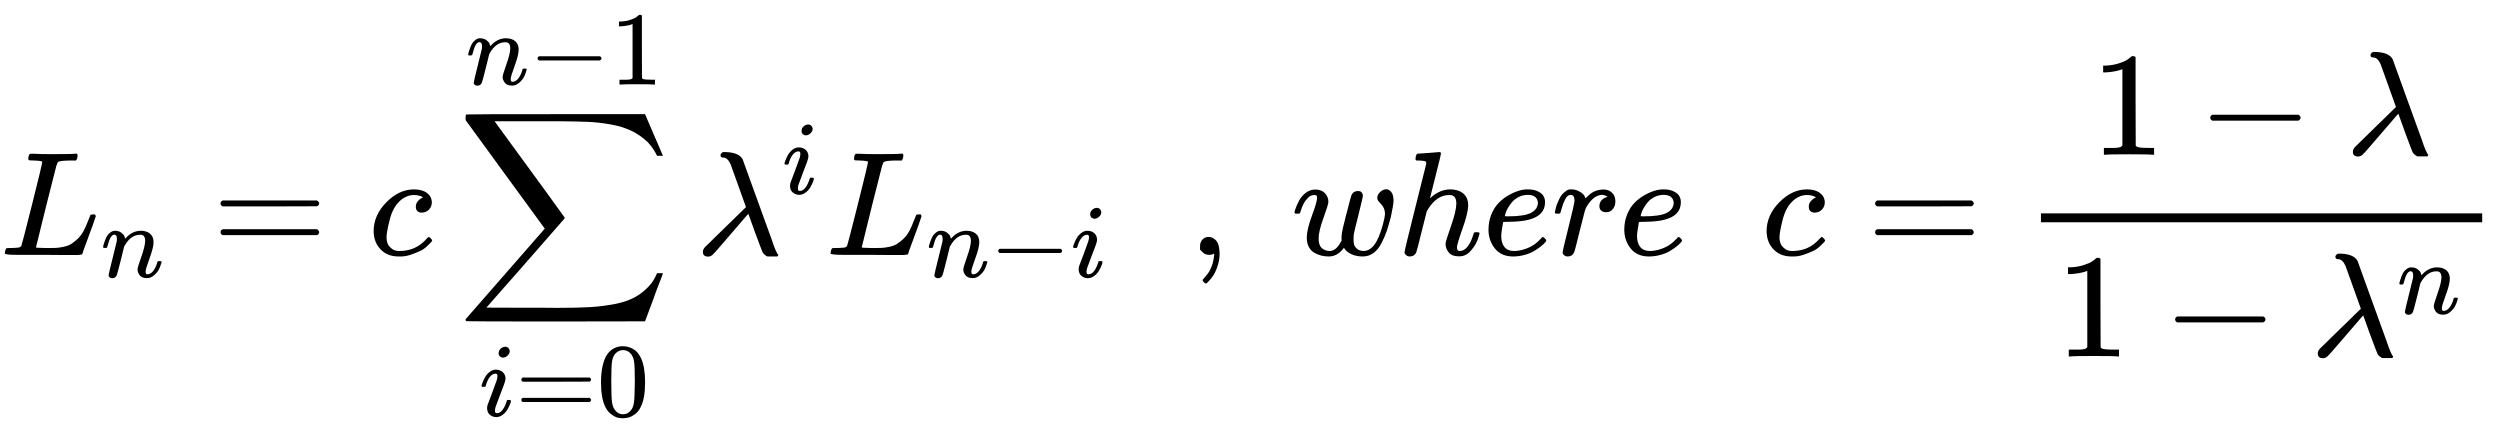 <svg xmlns="http://www.w3.org/2000/svg" width="305.544px" height="53.696px" role="img" focusable="false" viewBox="0 -1720.9 16881.4 2966.8" xmlns:xlink="http://www.w3.org/1999/xlink" aria-hidden="true" style="vertical-align: -2.819ex; max-width: 100%; max-height: 100%;"><defs><path id="MJX-258-TEX-I-1D43F" d="M228 637Q194 637 192 641Q191 643 191 649Q191 673 202 682Q204 683 217 683Q271 680 344 680Q485 680 506 683H518Q524 677 524 674T522 656Q517 641 513 637H475Q406 636 394 628Q387 624 380 600T313 336Q297 271 279 198T252 88L243 52Q243 48 252 48T311 46H328Q360 46 379 47T428 54T478 72T522 106T564 161Q580 191 594 228T611 270Q616 273 628 273H641Q647 264 647 262T627 203T583 83T557 9Q555 4 553 3T537 0T494 -1Q483 -1 418 -1T294 0H116Q32 0 32 10Q32 17 34 24Q39 43 44 45Q48 46 59 46H65Q92 46 125 49Q139 52 144 61Q147 65 216 339T285 628Q285 635 228 637Z"></path><path id="MJX-258-TEX-I-1D45B" d="M21 287Q22 293 24 303T36 341T56 388T89 425T135 442Q171 442 195 424T225 390T231 369Q231 367 232 367L243 378Q304 442 382 442Q436 442 469 415T503 336T465 179T427 52Q427 26 444 26Q450 26 453 27Q482 32 505 65T540 145Q542 153 560 153Q580 153 580 145Q580 144 576 130Q568 101 554 73T508 17T439 -10Q392 -10 371 17T350 73Q350 92 386 193T423 345Q423 404 379 404H374Q288 404 229 303L222 291L189 157Q156 26 151 16Q138 -11 108 -11Q95 -11 87 -5T76 7T74 17Q74 30 112 180T152 343Q153 348 153 366Q153 405 129 405Q91 405 66 305Q60 285 60 284Q58 278 41 278H27Q21 284 21 287Z"></path><path id="MJX-258-TEX-N-3D" d="M56 347Q56 360 70 367H707Q722 359 722 347Q722 336 708 328L390 327H72Q56 332 56 347ZM56 153Q56 168 72 173H708Q722 163 722 153Q722 140 707 133H70Q56 140 56 153Z"></path><path id="MJX-258-TEX-I-1D450" d="M34 159Q34 268 120 355T306 442Q362 442 394 418T427 355Q427 326 408 306T360 285Q341 285 330 295T319 325T330 359T352 380T366 386H367Q367 388 361 392T340 400T306 404Q276 404 249 390Q228 381 206 359Q162 315 142 235T121 119Q121 73 147 50Q169 26 205 26H209Q321 26 394 111Q403 121 406 121Q410 121 419 112T429 98T420 83T391 55T346 25T282 0T202 -11Q127 -11 81 37T34 159Z"></path><path id="MJX-258-TEX-LO-2211" d="M60 948Q63 950 665 950H1267L1325 815Q1384 677 1388 669H1348L1341 683Q1320 724 1285 761Q1235 809 1174 838T1033 881T882 898T699 902H574H543H251L259 891Q722 258 724 252Q725 250 724 246Q721 243 460 -56L196 -356Q196 -357 407 -357Q459 -357 548 -357T676 -358Q812 -358 896 -353T1063 -332T1204 -283T1307 -196Q1328 -170 1348 -124H1388Q1388 -125 1381 -145T1356 -210T1325 -294L1267 -449L666 -450Q64 -450 61 -448Q55 -446 55 -439Q55 -437 57 -433L590 177Q590 178 557 222T452 366T322 544L56 909L55 924Q55 945 60 948Z"></path><path id="MJX-258-TEX-I-1D456" d="M184 600Q184 624 203 642T247 661Q265 661 277 649T290 619Q290 596 270 577T226 557Q211 557 198 567T184 600ZM21 287Q21 295 30 318T54 369T98 420T158 442Q197 442 223 419T250 357Q250 340 236 301T196 196T154 83Q149 61 149 51Q149 26 166 26Q175 26 185 29T208 43T235 78T260 137Q263 149 265 151T282 153Q302 153 302 143Q302 135 293 112T268 61T223 11T161 -11Q129 -11 102 10T74 74Q74 91 79 106T122 220Q160 321 166 341T173 380Q173 404 156 404H154Q124 404 99 371T61 287Q60 286 59 284T58 281T56 279T53 278T49 278T41 278H27Q21 284 21 287Z"></path><path id="MJX-258-TEX-N-30" d="M96 585Q152 666 249 666Q297 666 345 640T423 548Q460 465 460 320Q460 165 417 83Q397 41 362 16T301 -15T250 -22Q224 -22 198 -16T137 16T82 83Q39 165 39 320Q39 494 96 585ZM321 597Q291 629 250 629Q208 629 178 597Q153 571 145 525T137 333Q137 175 145 125T181 46Q209 16 250 16Q290 16 318 46Q347 76 354 130T362 333Q362 478 354 524T321 597Z"></path><path id="MJX-258-TEX-N-2212" d="M84 237T84 250T98 270H679Q694 262 694 250T679 230H98Q84 237 84 250Z"></path><path id="MJX-258-TEX-N-31" d="M213 578L200 573Q186 568 160 563T102 556H83V602H102Q149 604 189 617T245 641T273 663Q275 666 285 666Q294 666 302 660V361L303 61Q310 54 315 52T339 48T401 46H427V0H416Q395 3 257 3Q121 3 100 0H88V46H114Q136 46 152 46T177 47T193 50T201 52T207 57T213 61V578Z"></path><path id="MJX-258-TEX-I-1D706" d="M166 673Q166 685 183 694H202Q292 691 316 644Q322 629 373 486T474 207T524 67Q531 47 537 34T546 15T551 6T555 2T556 -2T550 -11H482Q457 3 450 18T399 152L354 277L340 262Q327 246 293 207T236 141Q211 112 174 69Q123 9 111 -1T83 -12Q47 -12 47 20Q47 37 61 52T199 187Q229 216 266 252T321 306L338 322Q338 323 288 462T234 612Q214 657 183 657Q166 657 166 673Z"></path><path id="MJX-258-TEX-N-A0" d=""></path><path id="MJX-258-TEX-N-2C" d="M78 35T78 60T94 103T137 121Q165 121 187 96T210 8Q210 -27 201 -60T180 -117T154 -158T130 -185T117 -194Q113 -194 104 -185T95 -172Q95 -168 106 -156T131 -126T157 -76T173 -3V9L172 8Q170 7 167 6T161 3T152 1T140 0Q113 0 96 17Z"></path><path id="MJX-258-TEX-I-1D464" d="M580 385Q580 406 599 424T641 443Q659 443 674 425T690 368Q690 339 671 253Q656 197 644 161T609 80T554 12T482 -11Q438 -11 404 5T355 48Q354 47 352 44Q311 -11 252 -11Q226 -11 202 -5T155 14T118 53T104 116Q104 170 138 262T173 379Q173 380 173 381Q173 390 173 393T169 400T158 404H154Q131 404 112 385T82 344T65 302T57 280Q55 278 41 278H27Q21 284 21 287Q21 293 29 315T52 366T96 418T161 441Q204 441 227 416T250 358Q250 340 217 250T184 111Q184 65 205 46T258 26Q301 26 334 87L339 96V119Q339 122 339 128T340 136T341 143T342 152T345 165T348 182T354 206T362 238T373 281Q402 395 406 404Q419 431 449 431Q468 431 475 421T483 402Q483 389 454 274T422 142Q420 131 420 107V100Q420 85 423 71T442 42T487 26Q558 26 600 148Q609 171 620 213T632 273Q632 306 619 325T593 357T580 385Z"></path><path id="MJX-258-TEX-I-210E" d="M137 683Q138 683 209 688T282 694Q294 694 294 685Q294 674 258 534Q220 386 220 383Q220 381 227 388Q288 442 357 442Q411 442 444 415T478 336Q478 285 440 178T402 50Q403 36 407 31T422 26Q450 26 474 56T513 138Q516 149 519 151T535 153Q555 153 555 145Q555 144 551 130Q535 71 500 33Q466 -10 419 -10H414Q367 -10 346 17T325 74Q325 90 361 192T398 345Q398 404 354 404H349Q266 404 205 306L198 293L164 158Q132 28 127 16Q114 -11 83 -11Q69 -11 59 -2T48 16Q48 30 121 320L195 616Q195 629 188 632T149 637H128Q122 643 122 645T124 664Q129 683 137 683Z"></path><path id="MJX-258-TEX-I-1D452" d="M39 168Q39 225 58 272T107 350T174 402T244 433T307 442H310Q355 442 388 420T421 355Q421 265 310 237Q261 224 176 223Q139 223 138 221Q138 219 132 186T125 128Q125 81 146 54T209 26T302 45T394 111Q403 121 406 121Q410 121 419 112T429 98T420 82T390 55T344 24T281 -1T205 -11Q126 -11 83 42T39 168ZM373 353Q367 405 305 405Q272 405 244 391T199 357T170 316T154 280T149 261Q149 260 169 260Q282 260 327 284T373 353Z"></path><path id="MJX-258-TEX-I-1D45F" d="M21 287Q22 290 23 295T28 317T38 348T53 381T73 411T99 433T132 442Q161 442 183 430T214 408T225 388Q227 382 228 382T236 389Q284 441 347 441H350Q398 441 422 400Q430 381 430 363Q430 333 417 315T391 292T366 288Q346 288 334 299T322 328Q322 376 378 392Q356 405 342 405Q286 405 239 331Q229 315 224 298T190 165Q156 25 151 16Q138 -11 108 -11Q95 -11 87 -5T76 7T74 17Q74 30 114 189T154 366Q154 405 128 405Q107 405 92 377T68 316T57 280Q55 278 41 278H27Q21 284 21 287Z"></path></defs><g stroke="currentColor" fill="currentColor" stroke-width="0" transform="matrix(1 0 0 -1 0 0)"><g data-mml-node="math"><g data-mml-node="msub"><g data-mml-node="mi"><use xlink:href="#MJX-258-TEX-I-1D43F"></use></g><g data-mml-node="TeXAtom" transform="translate(681, -150) scale(0.707)" data-mjx-texclass="ORD"><g data-mml-node="mi"><use xlink:href="#MJX-258-TEX-I-1D45B"></use></g></g></g><g data-mml-node="mo" transform="translate(1433, 0)"><use xlink:href="#MJX-258-TEX-N-3D"></use></g><g data-mml-node="mi" transform="translate(2488.8, 0)"><use xlink:href="#MJX-258-TEX-I-1D450"></use></g><g data-mml-node="munderover" transform="translate(3088.5, 0)"><g data-mml-node="mo"><use xlink:href="#MJX-258-TEX-LO-2211"></use></g><g data-mml-node="TeXAtom" transform="translate(148.2, -1087.9) scale(0.707)" data-mjx-texclass="ORD"><g data-mml-node="mi"><use xlink:href="#MJX-258-TEX-I-1D456"></use></g><g data-mml-node="mo" transform="translate(345, 0)"><use xlink:href="#MJX-258-TEX-N-3D"></use></g><g data-mml-node="mn" transform="translate(1123, 0)"><use xlink:href="#MJX-258-TEX-N-30"></use></g></g><g data-mml-node="TeXAtom" transform="translate(58, 1150) scale(0.707)" data-mjx-texclass="ORD"><g data-mml-node="mi"><use xlink:href="#MJX-258-TEX-I-1D45B"></use></g><g data-mml-node="mo" transform="translate(600, 0)"><use xlink:href="#MJX-258-TEX-N-2212"></use></g><g data-mml-node="mn" transform="translate(1378, 0)"><use xlink:href="#MJX-258-TEX-N-31"></use></g></g></g><g data-mml-node="msup" transform="translate(4699.2, 0)"><g data-mml-node="mi"><use xlink:href="#MJX-258-TEX-I-1D706"></use></g><g data-mml-node="TeXAtom" transform="translate(583, 413) scale(0.707)" data-mjx-texclass="ORD"><g data-mml-node="mi"><use xlink:href="#MJX-258-TEX-I-1D456"></use></g></g></g><g data-mml-node="msub" transform="translate(5576.1, 0)"><g data-mml-node="mi"><use xlink:href="#MJX-258-TEX-I-1D43F"></use></g><g data-mml-node="TeXAtom" transform="translate(681, -150) scale(0.707)" data-mjx-texclass="ORD"><g data-mml-node="mi"><use xlink:href="#MJX-258-TEX-I-1D45B"></use></g><g data-mml-node="mo" transform="translate(600, 0)"><use xlink:href="#MJX-258-TEX-N-2212"></use></g><g data-mml-node="mi" transform="translate(1378, 0)"><use xlink:href="#MJX-258-TEX-I-1D456"></use></g></g></g><g data-mml-node="mtext" transform="translate(7525.4, 0)"><use xlink:href="#MJX-258-TEX-N-A0"></use></g><g data-mml-node="mtext" transform="translate(7775.4, 0)"><use xlink:href="#MJX-258-TEX-N-A0"></use></g><g data-mml-node="mo" transform="translate(8025.4, 0)"><use xlink:href="#MJX-258-TEX-N-2C"></use></g><g data-mml-node="mtext" transform="translate(8470.1, 0)"><use xlink:href="#MJX-258-TEX-N-A0"></use></g><g data-mml-node="mi" transform="translate(8720.1, 0)"><use xlink:href="#MJX-258-TEX-I-1D464"></use></g><g data-mml-node="mi" transform="translate(9436.1, 0)"><use xlink:href="#MJX-258-TEX-I-210E"></use></g><g data-mml-node="mi" transform="translate(10012.1, 0)"><use xlink:href="#MJX-258-TEX-I-1D452"></use></g><g data-mml-node="mi" transform="translate(10478.1, 0)"><use xlink:href="#MJX-258-TEX-I-1D45F"></use></g><g data-mml-node="mi" transform="translate(10929.1, 0)"><use xlink:href="#MJX-258-TEX-I-1D452"></use></g><g data-mml-node="mtext" transform="translate(11395.1, 0)"><use xlink:href="#MJX-258-TEX-N-A0"></use></g><g data-mml-node="mtext" transform="translate(11645.1, 0)"><use xlink:href="#MJX-258-TEX-N-A0"></use></g><g data-mml-node="mi" transform="translate(11895.1, 0)"><use xlink:href="#MJX-258-TEX-I-1D450"></use></g><g data-mml-node="mo" transform="translate(12605.9, 0)"><use xlink:href="#MJX-258-TEX-N-3D"></use></g><g data-mml-node="mfrac" transform="translate(13661.7, 0)"><g data-mml-node="mrow" transform="translate(457.1, 676)"><g data-mml-node="mn"><use xlink:href="#MJX-258-TEX-N-31"></use></g><g data-mml-node="mo" transform="translate(722.2, 0)"><use xlink:href="#MJX-258-TEX-N-2212"></use></g><g data-mml-node="mi" transform="translate(1722.4, 0)"><use xlink:href="#MJX-258-TEX-I-1D706"></use></g></g><g data-mml-node="mrow" transform="translate(220, -686)"><g data-mml-node="mn"><use xlink:href="#MJX-258-TEX-N-31"></use></g><g data-mml-node="mo" transform="translate(722.2, 0)"><use xlink:href="#MJX-258-TEX-N-2212"></use></g><g data-mml-node="msup" transform="translate(1722.4, 0)"><g data-mml-node="mi"><use xlink:href="#MJX-258-TEX-I-1D706"></use></g><g data-mml-node="mi" transform="translate(583, 289) scale(0.707)"><use xlink:href="#MJX-258-TEX-I-1D45B"></use></g></g></g><rect width="2979.7" height="60" x="120" y="220"></rect></g></g></g></svg>